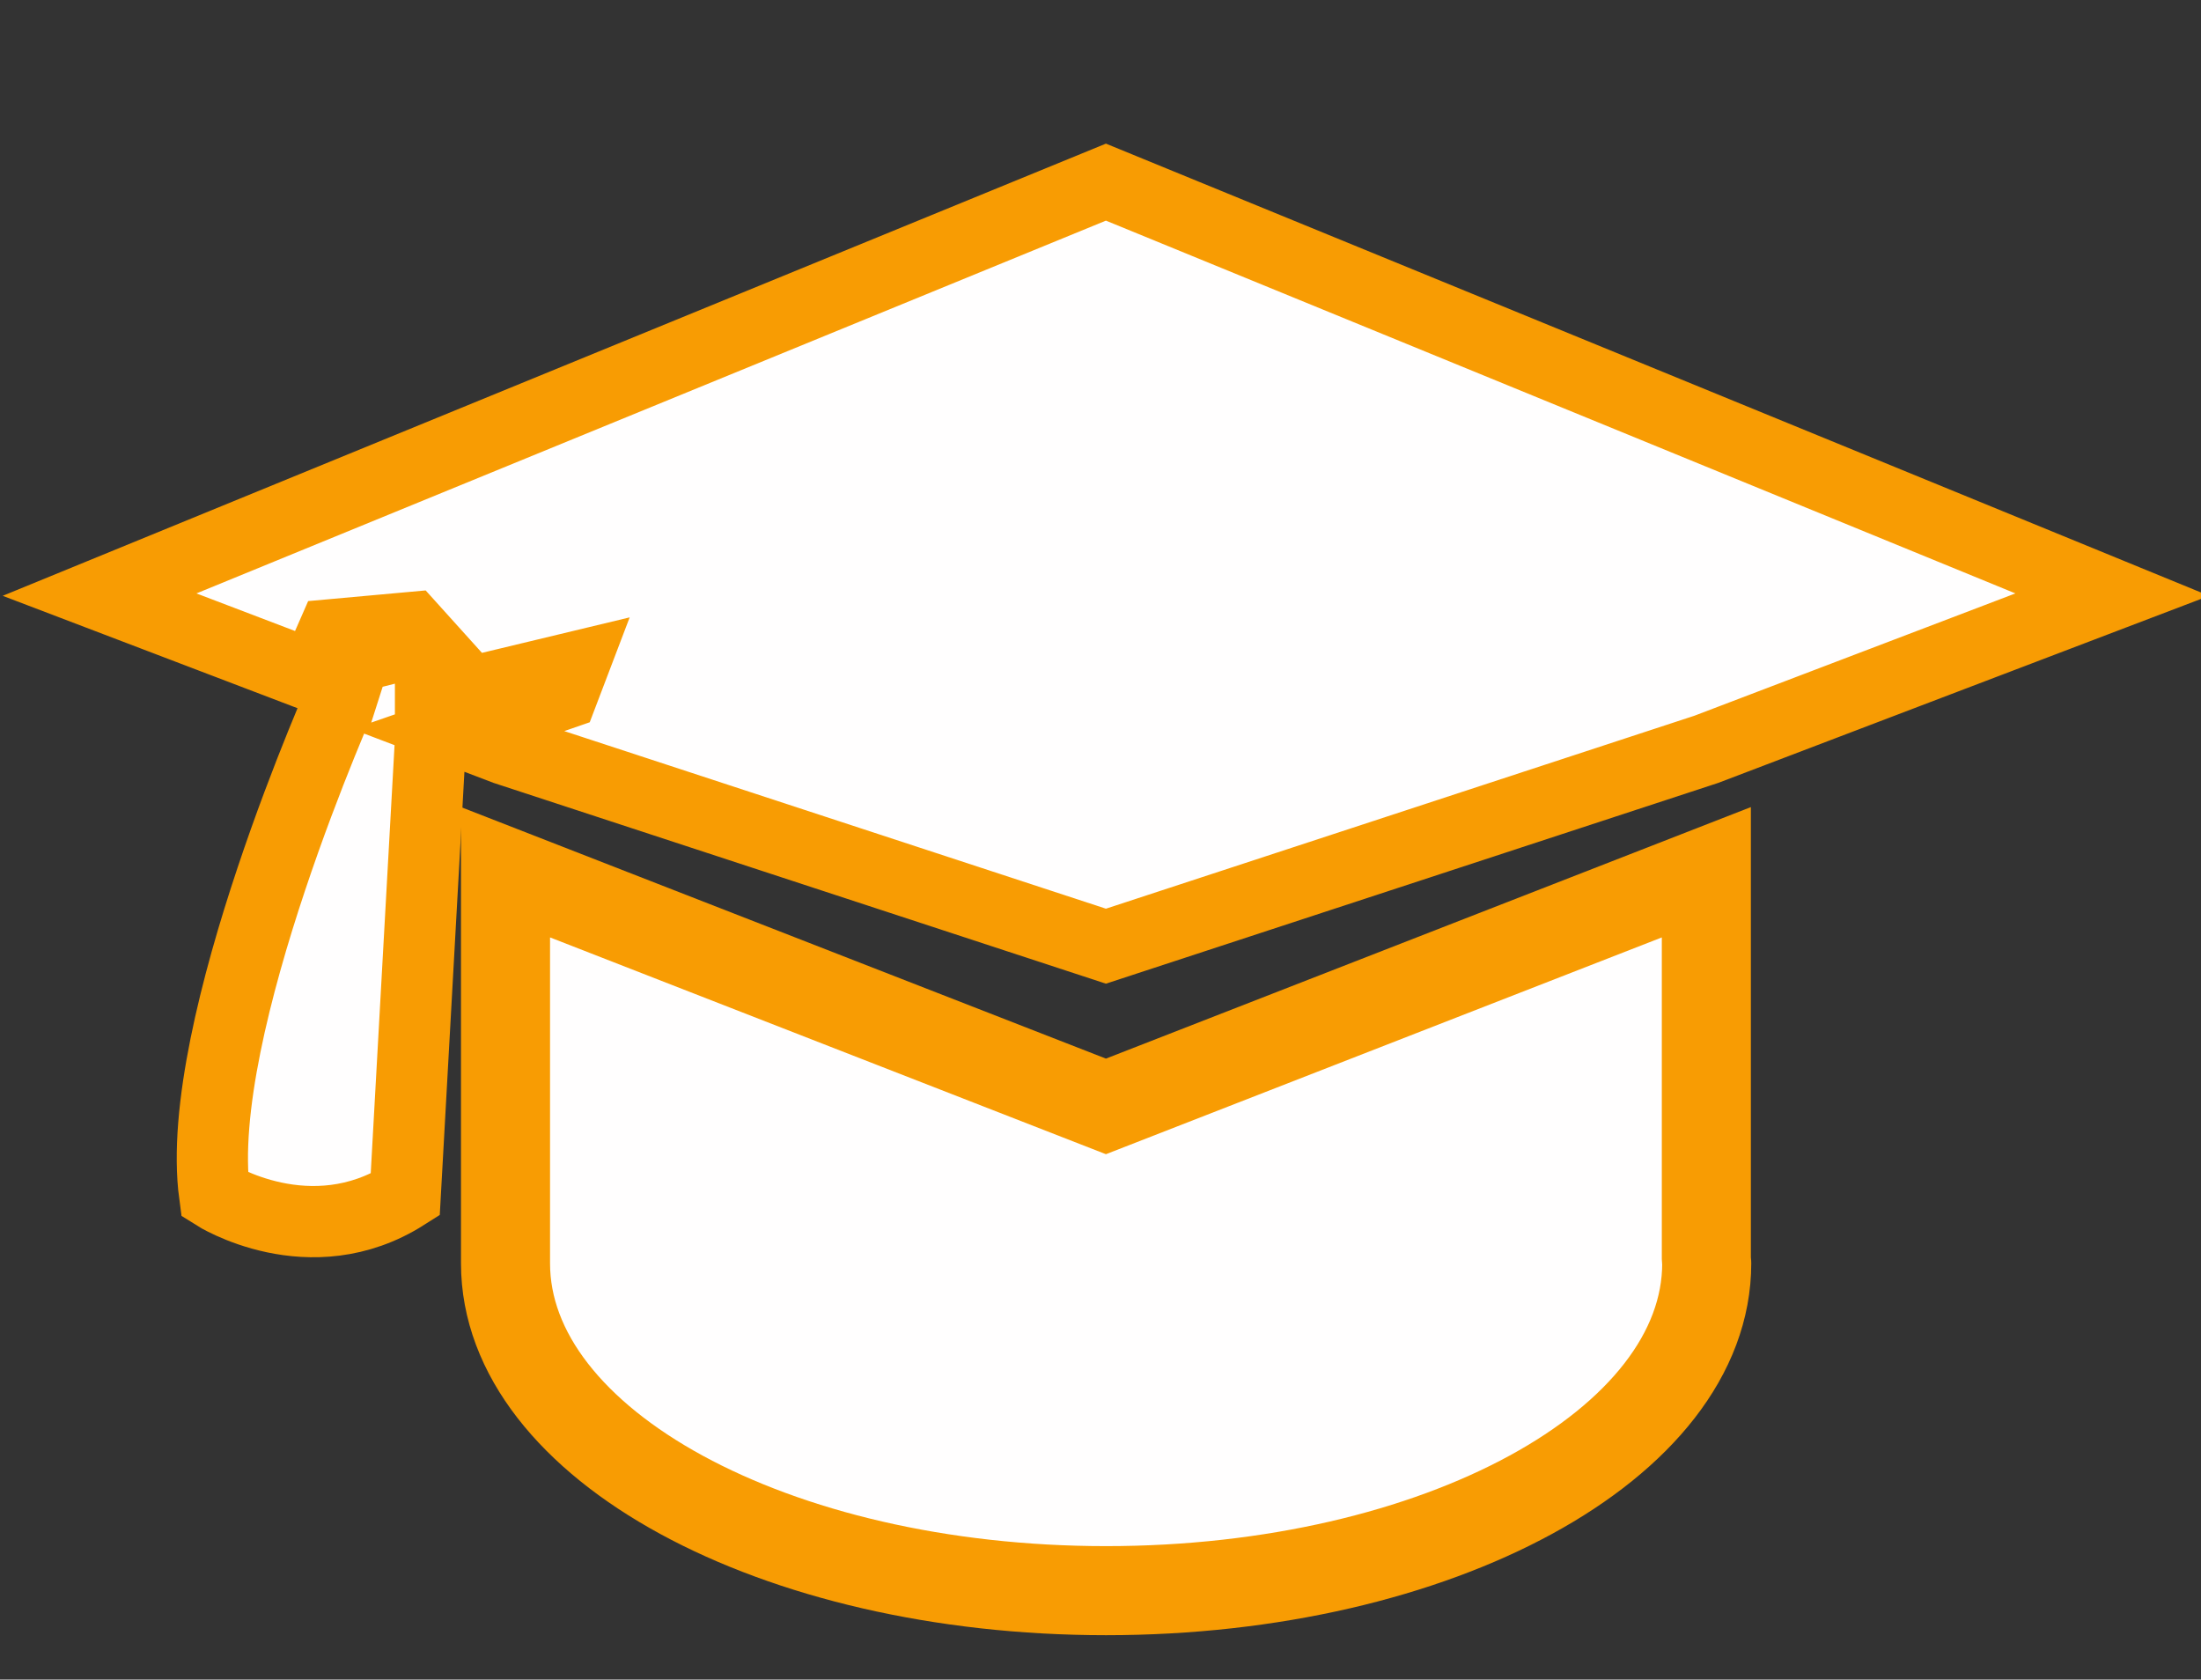 <?xml version="1.0" encoding="UTF-8" standalone="no"?>
<!DOCTYPE svg PUBLIC "-//W3C//DTD SVG 1.1//EN" "http://www.w3.org/Graphics/SVG/1.1/DTD/svg11.dtd">
<svg version="1.1" xmlns="http://www.w3.org/2000/svg" xmlns:xlink="http://www.w3.org/1999/xlink" preserveAspectRatio="xMidYMid meet" viewBox="0 0 865 660" width="865" height="660"><rect x="0" y="0" width="865" height="660" fill="#333333" stroke="none"/><defs><path d="M198.67 342.76L198.67 433.28C198.67 471.17 198.67 492.22 198.67 496.43C198.67 567.47 304.35 625.06 434.7 625.06C565.05 625.06 670.75 567.47 670.75 496.43C670.75 495.87 670.6 495.3 670.6 494.76C670.6 484.62 670.6 433.96 670.6 342.76L434.63 434.77L198.67 342.76Z" id="a11LjW47qU"></path><path d="M123.43 265.79L130.61 249.4L161.58 246.59L166 251.49L139.42 258.2C137.1 265.53 135.81 269.6 135.55 270.41C135.54 270.41 75.52 404.08 84.34 469.47C84.34 469.47 121.8 493.27 159.25 469.47C159.91 457.55 163.23 397.95 169.2 290.68L169.2 275.8L224.94 262.41L221.01 272.73L179.45 287.13L198.67 294.45L434.63 371.81L670.59 294.45L830.13 233.66L434.63 71.57L39.13 233.66L123.43 265.79Z" id="bpUWxVYJ6"></path></defs><g><g><g><use xlink:href="#a11LjW47qU" opacity="1" fill="#fffefe" fill-opacity="1"></use><g><use xlink:href="#a11LjW47qU" opacity="1" fill-opacity="0" stroke="#f89c03" stroke-width="35" stroke-opacity="1"></use></g></g><g><use xlink:href="#bpUWxVYJ6" opacity="1" fill="#fffefe" fill-opacity="1"></use><g><use xlink:href="#bpUWxVYJ6" opacity="1" fill-opacity="0" stroke="#f89c03" stroke-width="28" stroke-opacity="1"></use></g></g></g></g></svg>